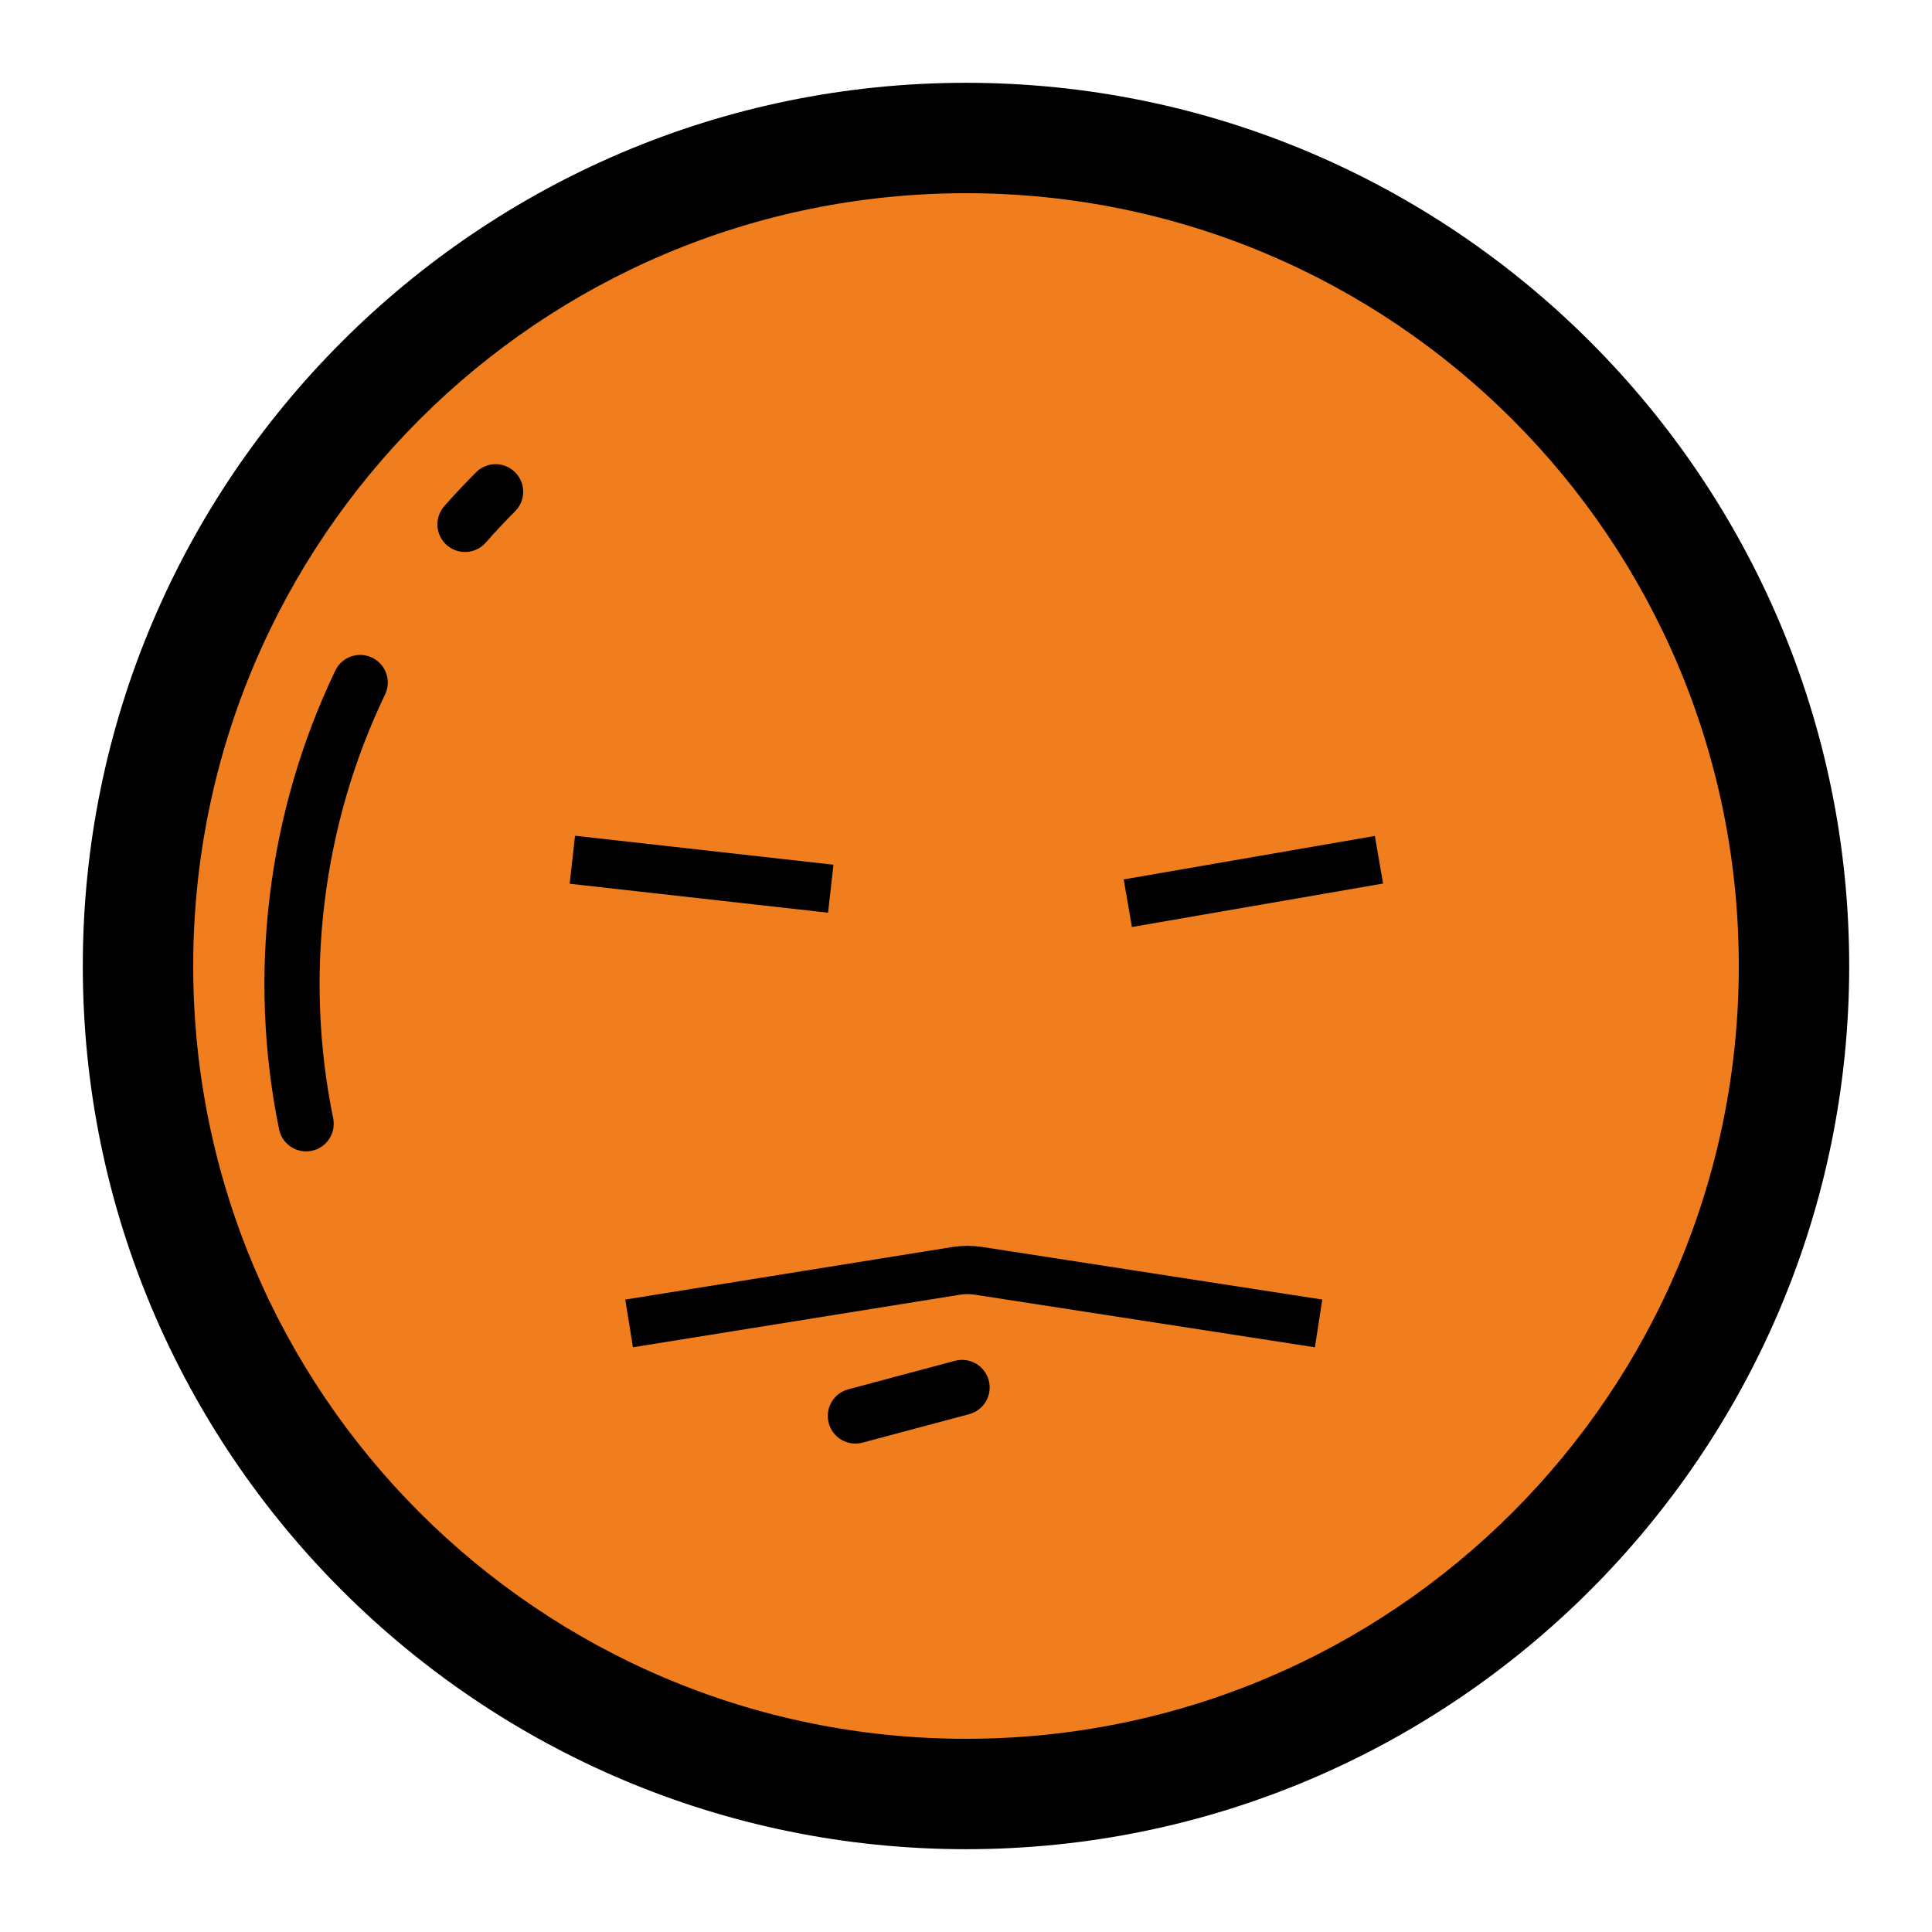 <svg width="800" height="800" viewBox="0 0 800 800" fill="none" xmlns="http://www.w3.org/2000/svg">
<circle cx="399.5" cy="399.5" r="346.5" fill="#F07D1E"/>
<path d="M400 34.286C198.343 34.286 34.286 198.343 34.286 400C34.286 601.657 198.343 765.714 400 765.714C601.657 765.714 765.714 601.657 765.714 400C765.714 198.343 601.657 34.286 400 34.286ZM400 720C223.257 720 80 576.743 80 400C80 223.257 223.257 80 400 80C576.743 80 720 223.257 720 400C720 576.743 576.743 720 400 720Z" fill="black"/>
<path d="M213.291 195.554C208.823 191.086 201.6 191.086 197.131 195.554C192.56 200.126 188.16 204.823 183.965 209.6C179.794 214.343 180.263 221.566 185.005 225.726C187.177 227.634 189.874 228.571 192.548 228.571C195.714 228.571 198.88 227.257 201.131 224.686C205.017 220.263 209.074 215.931 213.291 211.714C217.76 207.257 217.76 200.023 213.291 195.554Z" fill="black"/>
<path d="M154.091 272.32C148.377 269.566 141.566 271.989 138.846 277.68C110.72 336.263 102.457 403.714 115.566 467.634C116.674 473.04 121.44 476.766 126.754 476.766C127.509 476.766 128.286 476.686 129.063 476.526C135.246 475.269 139.234 469.211 137.954 463.029C125.84 403.989 133.474 341.669 159.451 287.554C162.183 281.874 159.783 275.051 154.091 272.32Z" fill="black"/>
<path d="M395.419 563.489L351.253 575.286C345.147 576.917 341.53 583.17 343.161 589.276C344.792 595.382 351.046 599 357.152 597.369L401.318 585.572C407.424 583.941 411.041 577.687 409.41 571.581C407.779 565.475 401.525 561.858 395.419 563.489Z" fill="black"/>
<path d="M260.5 548L395.83 526.251C398.924 525.753 402.077 525.744 405.175 526.223L546 548" stroke="black" stroke-width="20"/>
<path d="M237 356L290.5 362L344 368" stroke="black" stroke-width="20"/>
<path d="M467 374L519 365L571 356" stroke="black" stroke-width="20"/>
</svg>
